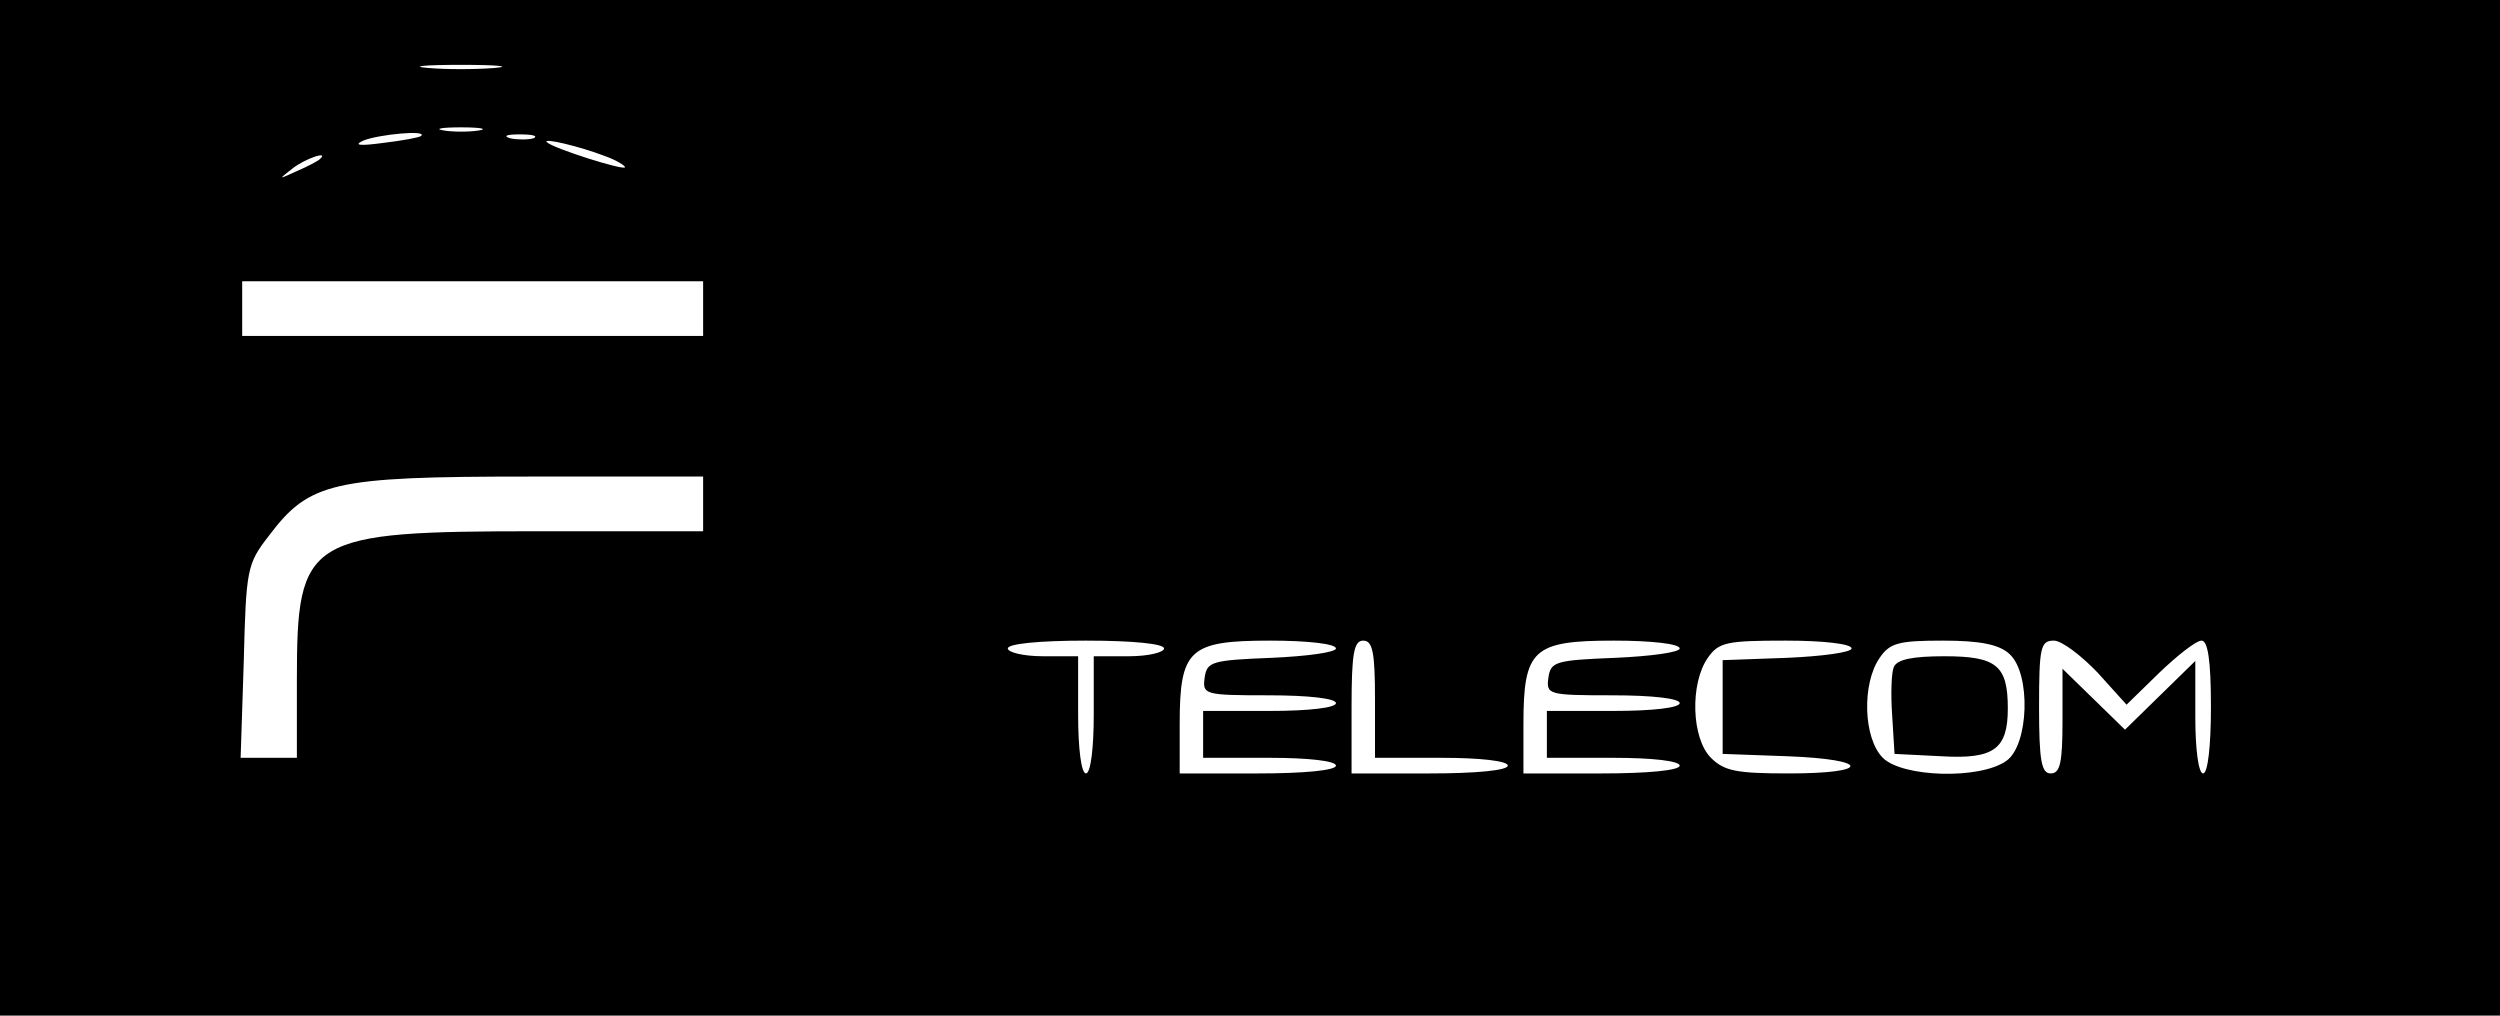 <?xml version="1.0" standalone="no"?>
<!DOCTYPE svg PUBLIC "-//W3C//DTD SVG 20010904//EN"
 "http://www.w3.org/TR/2001/REC-SVG-20010904/DTD/svg10.dtd">
<svg version="1.0" xmlns="http://www.w3.org/2000/svg"
 width="320pt" height="130pt" viewBox="0 0 320 130"
 preserveAspectRatio="xMidYMid meet">

<g transform="translate(0,130) scale(0.1,-0.1)"
fill="#000000" stroke="none">
<path d="M0 650 l0 -650 1600 0 1600 0 0 650 0 650 -1600 0 -1600 0 0 -650z
m633 563 c-24 -2 -62 -2 -85 0 -24 2 -5 4 42 4 47 0 66 -2 43 -4z m-20 -80
c-13 -2 -33 -2 -45 0 -13 2 -3 4 22 4 25 0 35 -2 23 -4z m-74 -7 c-2 -2 -24
-6 -49 -9 -30 -4 -38 -3 -25 3 19 8 83 14 74 6z m144 -3 c-7 -2 -21 -2 -30 0
-10 3 -4 5 12 5 17 0 24 -2 18 -5z m92 -23 c14 -5 25 -12 25 -14 0 -5 -92 24
-100 32 -6 6 41 -5 75 -18z m-366 -4 c-2 -2 -15 -9 -29 -15 -24 -11 -24 -11
-6 3 16 13 49 24 35 12z m491 -191 l0 -35 -295 0 -295 0 0 35 0 35 295 0 295
0 0 -35z m0 -250 l0 -35 -210 0 c-298 0 -310 -7 -310 -190 l0 -100 -36 0 -36
0 4 123 c3 118 4 125 32 161 52 69 81 76 334 76 l222 0 0 -35z m590 -185 c0
-5 -20 -10 -45 -10 l-45 0 0 -75 c0 -43 -4 -75 -10 -75 -6 0 -10 32 -10 75 l0
75 -45 0 c-25 0 -45 5 -45 10 0 6 40 10 100 10 60 0 100 -4 100 -10z m220 0
c0 -5 -37 -10 -82 -12 -77 -3 -83 -5 -86 -25 -3 -22 -1 -23 82 -23 51 0 86 -4
86 -10 0 -6 -35 -10 -85 -10 l-85 0 0 -30 0 -30 85 0 c50 0 85 -4 85 -10 0 -6
-40 -10 -100 -10 l-100 0 0 63 c0 96 12 107 116 107 47 0 84 -4 84 -10z m50
-65 l0 -75 85 0 c50 0 85 -4 85 -10 0 -6 -40 -10 -100 -10 l-100 0 0 85 c0 69
3 85 15 85 12 0 15 -15 15 -75z m390 65 c0 -5 -37 -10 -82 -12 -77 -3 -83 -5
-86 -25 -3 -22 -1 -23 82 -23 51 0 86 -4 86 -10 0 -6 -35 -10 -85 -10 l-85 0
0 -30 0 -30 85 0 c50 0 85 -4 85 -10 0 -6 -40 -10 -100 -10 l-100 0 0 63 c0
96 12 107 116 107 47 0 84 -4 84 -10z m220 0 c0 -5 -37 -10 -82 -12 l-83 -3 0
-60 0 -60 83 -3 c106 -4 108 -22 2 -22 -67 0 -83 3 -100 20 -25 25 -27 95 -4
128 14 20 24 22 100 22 47 0 84 -4 84 -10z m202 -7 c28 -25 25 -117 -4 -137
-34 -24 -133 -21 -158 4 -25 25 -27 95 -4 128 13 19 24 22 81 22 48 0 72 -5
85 -17z m113 -24 l37 -41 42 41 c23 22 47 41 54 41 8 0 12 -25 12 -85 0 -50
-4 -85 -10 -85 -6 0 -10 31 -10 72 l0 72 -45 -44 -45 -44 -40 39 -40 39 0 -67
c0 -53 -3 -67 -15 -67 -12 0 -15 16 -15 85 0 77 2 85 19 85 10 0 35 -19 56
-41z"/>
<path d="M2424 446 c-3 -7 -4 -35 -2 -62 l3 -49 60 -3 c67 -4 85 9 85 61 0 55
-14 67 -81 67 -41 0 -61 -4 -65 -14z"/>
</g>
</svg>
